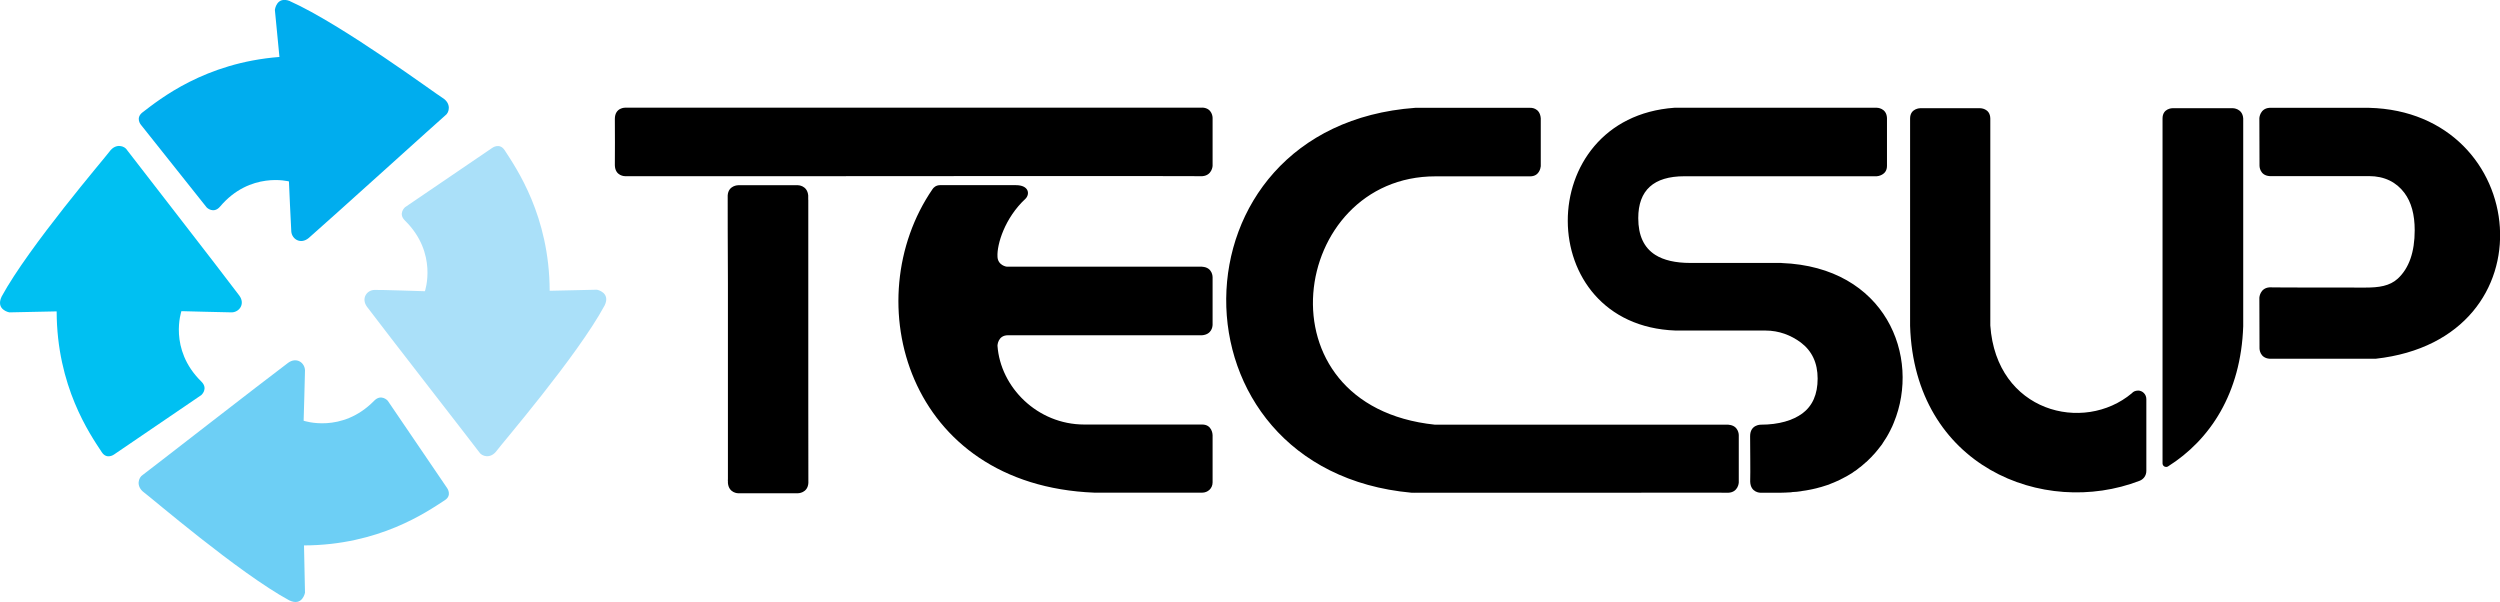 <?xml version="1.0" encoding="UTF-8"?>
<svg id="Capa_2" data-name="Capa 2" xmlns="http://www.w3.org/2000/svg" viewBox="0 0 328.78 79.18">
  <defs>
    <style>
      .cls-1 {
        fill: #00c0f2;
      }

      .cls-2 {
        fill: #00adee;
      }

      .cls-3 {
        fill: #aae0f9;
      }

      .cls-4 {
        fill: #6dcff5;
      }
    </style>
  </defs>
  <g id="Capa_1-2" data-name="Capa 1">
    <g>
      <path d="M106.29,26.27v-.57c-.13-1.34-1.35-1.34-1.35-1.34h-7.86s-1.29,0-1.38,1.34c0,1.86,0,6.31,.03,11.58v25.68c0,.1,0,.18-.02,.21,0,0,.02,.01,.02,.03v.32c.12,1.35,1.35,1.35,1.35,1.35h7.85s1.29,0,1.38-1.35c0-1.84-.01-4.8-.01-10.06V26.27Zm51.84-12.11H82.24s-1.38-.04-1.38,1.48c0,1.67,.03,4.65,0,6.08,.03,1.47,1.35,1.45,1.35,1.45h25.45s49.6-.04,50.46,0c1.29-.1,1.35-1.35,1.35-1.35v-6.33s0-1.27-1.34-1.34m-.03,20.92h-25.56c-.19,.05-1.34-.2-1.36-1.34-.08-1.59,.95-5.06,3.68-7.59,.61-.61,.47-1.79-1.26-1.79h-9.98c-.54,0-.87,.34-.98,.52-10.02,14.59-3.41,38.95,21.29,39.92h14.17c.72,0,1.37-.54,1.37-1.35v-6.22c0-.12-.08-1.39-1.37-1.39h-15.5c-6.18,0-11.04-4.91-11.42-10.37,0,0,.03-1.37,1.38-1.37h25.53c1.29-.11,1.37-1.17,1.38-1.34v-6.29s.03-1.3-1.37-1.38m69.23,20.77h-26s-.07,0-.07,0h-12.55c-23.61-2.48-19.08-32.69,.09-32.66h12.43c1.19,0,1.37-1.07,1.4-1.33v-6.31c-.12-1.45-1.38-1.37-1.38-1.37h-15.13c-32.91,2.4-33.22,47.63-.48,50.62h.3c.06,.02,.1,0,.1,0h27.11s13.3-.03,14.16,0c1.3-.07,1.36-1.34,1.36-1.34v-6.25s0-1.26-1.35-1.35"/>
      <path d="M234.27,34.58h-11.98c-1.95,0-3.5-.36-4.6-1.06-1.5-.95-2.24-2.56-2.24-4.83,0-3.67,2.02-5.51,6.07-5.51h25.29c.09,0,1.35-.12,1.35-1.36v-6.31c-.07-1.34-1.34-1.34-1.34-1.34h-26.61c-18.73,1.34-18.73,28.61,.14,29.3h11.81c1.82,0,3.37,.62,4.65,1.56,1.49,1.12,2.23,2.7,2.23,4.76s-.67,3.59-2.02,4.59c-1.22,.89-3.04,1.47-5.46,1.47,0,0-1.4-.02-1.4,1.51,0,1.66,.05,4.56,.01,5.98,.05,1.47,1.35,1.46,1.35,1.46h2.62c.43,0,.84-.03,1.26-.05,.11,0,.21-.01,.32-.04,.39,0,.78-.06,1.14-.11,.03,0,.06,0,.07-.02,.4-.04,.77-.12,1.15-.19,.09-.01,.2-.04,.29-.06,.33-.07,.66-.15,.99-.25,.04,0,.07-.02,.1-.02,.34-.1,.7-.22,1.04-.33,.08-.04,.17-.08,.25-.11,.29-.1,.57-.23,.86-.36,.05-.02,.08-.04,.13-.05,.3-.14,.6-.31,.89-.46,.07-.04,.15-.08,.23-.12,.25-.16,.5-.31,.75-.45,.04-.04,.08-.07,.13-.1,.28-.17,.53-.36,.78-.57,.06-.04,.14-.11,.2-.14,.22-.18,.42-.36,.62-.54,.05-.03,.09-.07,.14-.11,.22-.21,.45-.44,.67-.66,.04-.06,.11-.12,.15-.17,.2-.19,.36-.39,.52-.59,.05-.05,.08-.1,.12-.14,.2-.25,.37-.49,.57-.73,.04-.06,.08-.14,.12-.2,.14-.22,.28-.43,.42-.65,.04-.05,.06-.1,.1-.16,.16-.26,.29-.53,.43-.79,.04-.08,.06-.15,.1-.21,.12-.22,.22-.45,.32-.7,.01-.04,.03-.08,.05-.12,3.6-8.7-1.07-20.5-14.76-21.01m77.27-20.41h-3.86c-10.89,0-8.83,0-9.23,0-1.27,.08-1.34,1.35-1.34,1.35l.02,6.28s0,1.27,1.34,1.35h13.06c2.06,0,3.61,.81,4.65,2.2,.92,1.22,1.36,2.87,1.36,4.92,0,2.88-.75,5-2.22,6.36-1.07,.98-2.49,1.18-4.24,1.18,0,0-12.24,0-12.63-.03-1.27,.09-1.34,1.36-1.34,1.36l.02,6.68s0,1.26,1.34,1.35h13.94c23.47-2.61,20.37-32.49-.88-33"/>
      <path d="M293.65,14.23h-7.94s-1.31,0-1.31,1.35V60.96c0,.24,.21,.45,.47,.45,.09,0,.19-.03,.25-.07,5.53-3.49,9.59-9.61,9.89-18.43V15.58c-.09-1.34-1.36-1.35-1.36-1.35"/>
      <path d="M281.16,51.37c-.32,0-.61,.12-.8,.35-6.35,5.32-17.82,2.47-18.61-8.91V15.58c-.03-1.37-1.36-1.35-1.36-1.35h-7.84s-1.35,0-1.35,1.36v27.26c.57,18.47,17.53,25.25,30.18,20.38h0c.53-.2,.89-.7,.89-1.3v-9.44c0-.63-.49-1.13-1.12-1.13"/>
      <path class="cls-2" d="M38.12,.15c6.88,3.08,19.21,12.21,20.09,12.73,1.18,.74,.88,1.94,.35,2.3-.2,.14-15.13,13.65-17.96,16.12-1.06,.88-2.2,.16-2.29-.84-.05-.59-.31-6.6-.31-6.6,0,0-5.12-1.35-9.05,3.3-.87,1.02-1.76,.13-1.76,.13l-8.65-10.87s-.77-.89,.2-1.64c2.25-1.72,8.18-6.53,18.01-7.29l-.6-6.19s.21-1.85,1.98-1.16"/>
      <path class="cls-3" d="M79.51,40.18c-3.57,6.62-13.59,18.26-14.18,19.09-.83,1.14-1.99,.74-2.32,.18-.12-.2-12.5-16.11-14.75-19.11-.8-1.11,0-2.21,1.01-2.21,.59-.03,6.61,.17,6.61,.17,0,0,1.73-5-2.61-9.28-.97-.93,0-1.77,0-1.77l11.45-7.79s.96-.73,1.64,.28c1.54,2.38,5.9,8.64,5.93,18.5l6.22-.14s1.83,.36,1.01,2.07"/>
      <path class="cls-1" d="M.21,39.01c3.59-6.6,13.59-18.25,14.2-19.09,.82-1.13,1.99-.74,2.31-.17,.13,.2,12.5,16.1,14.75,19.12,.81,1.1,0,2.19-1,2.21-.6,0-6.61-.16-6.61-.16,0,0-1.73,4.99,2.61,9.25,.97,.95,0,1.79,0,1.79l-11.47,7.81s-.96,.71-1.62-.31c-1.57-2.38-5.91-8.64-5.93-18.51l-6.23,.13s-1.83-.34-1.01-2.07"/>
      <path class="cls-4" d="M38.05,78.96c-6.62-3.59-18.26-13.59-19.09-14.18-1.14-.83-.74-2-.18-2.33,.2-.12,16.1-12.49,19.12-14.74,1.11-.8,2.19,0,2.21,1.01,0,.58-.18,6.61-.18,6.61,0,0,5.01,1.73,9.28-2.63,.94-.95,1.78,0,1.78,0l7.8,11.47s.72,.97-.3,1.62c-2.38,1.55-8.64,5.91-18.51,5.94l.13,6.22s-.33,1.83-2.06,1.01"/>
    </g>
  </g>
</svg>